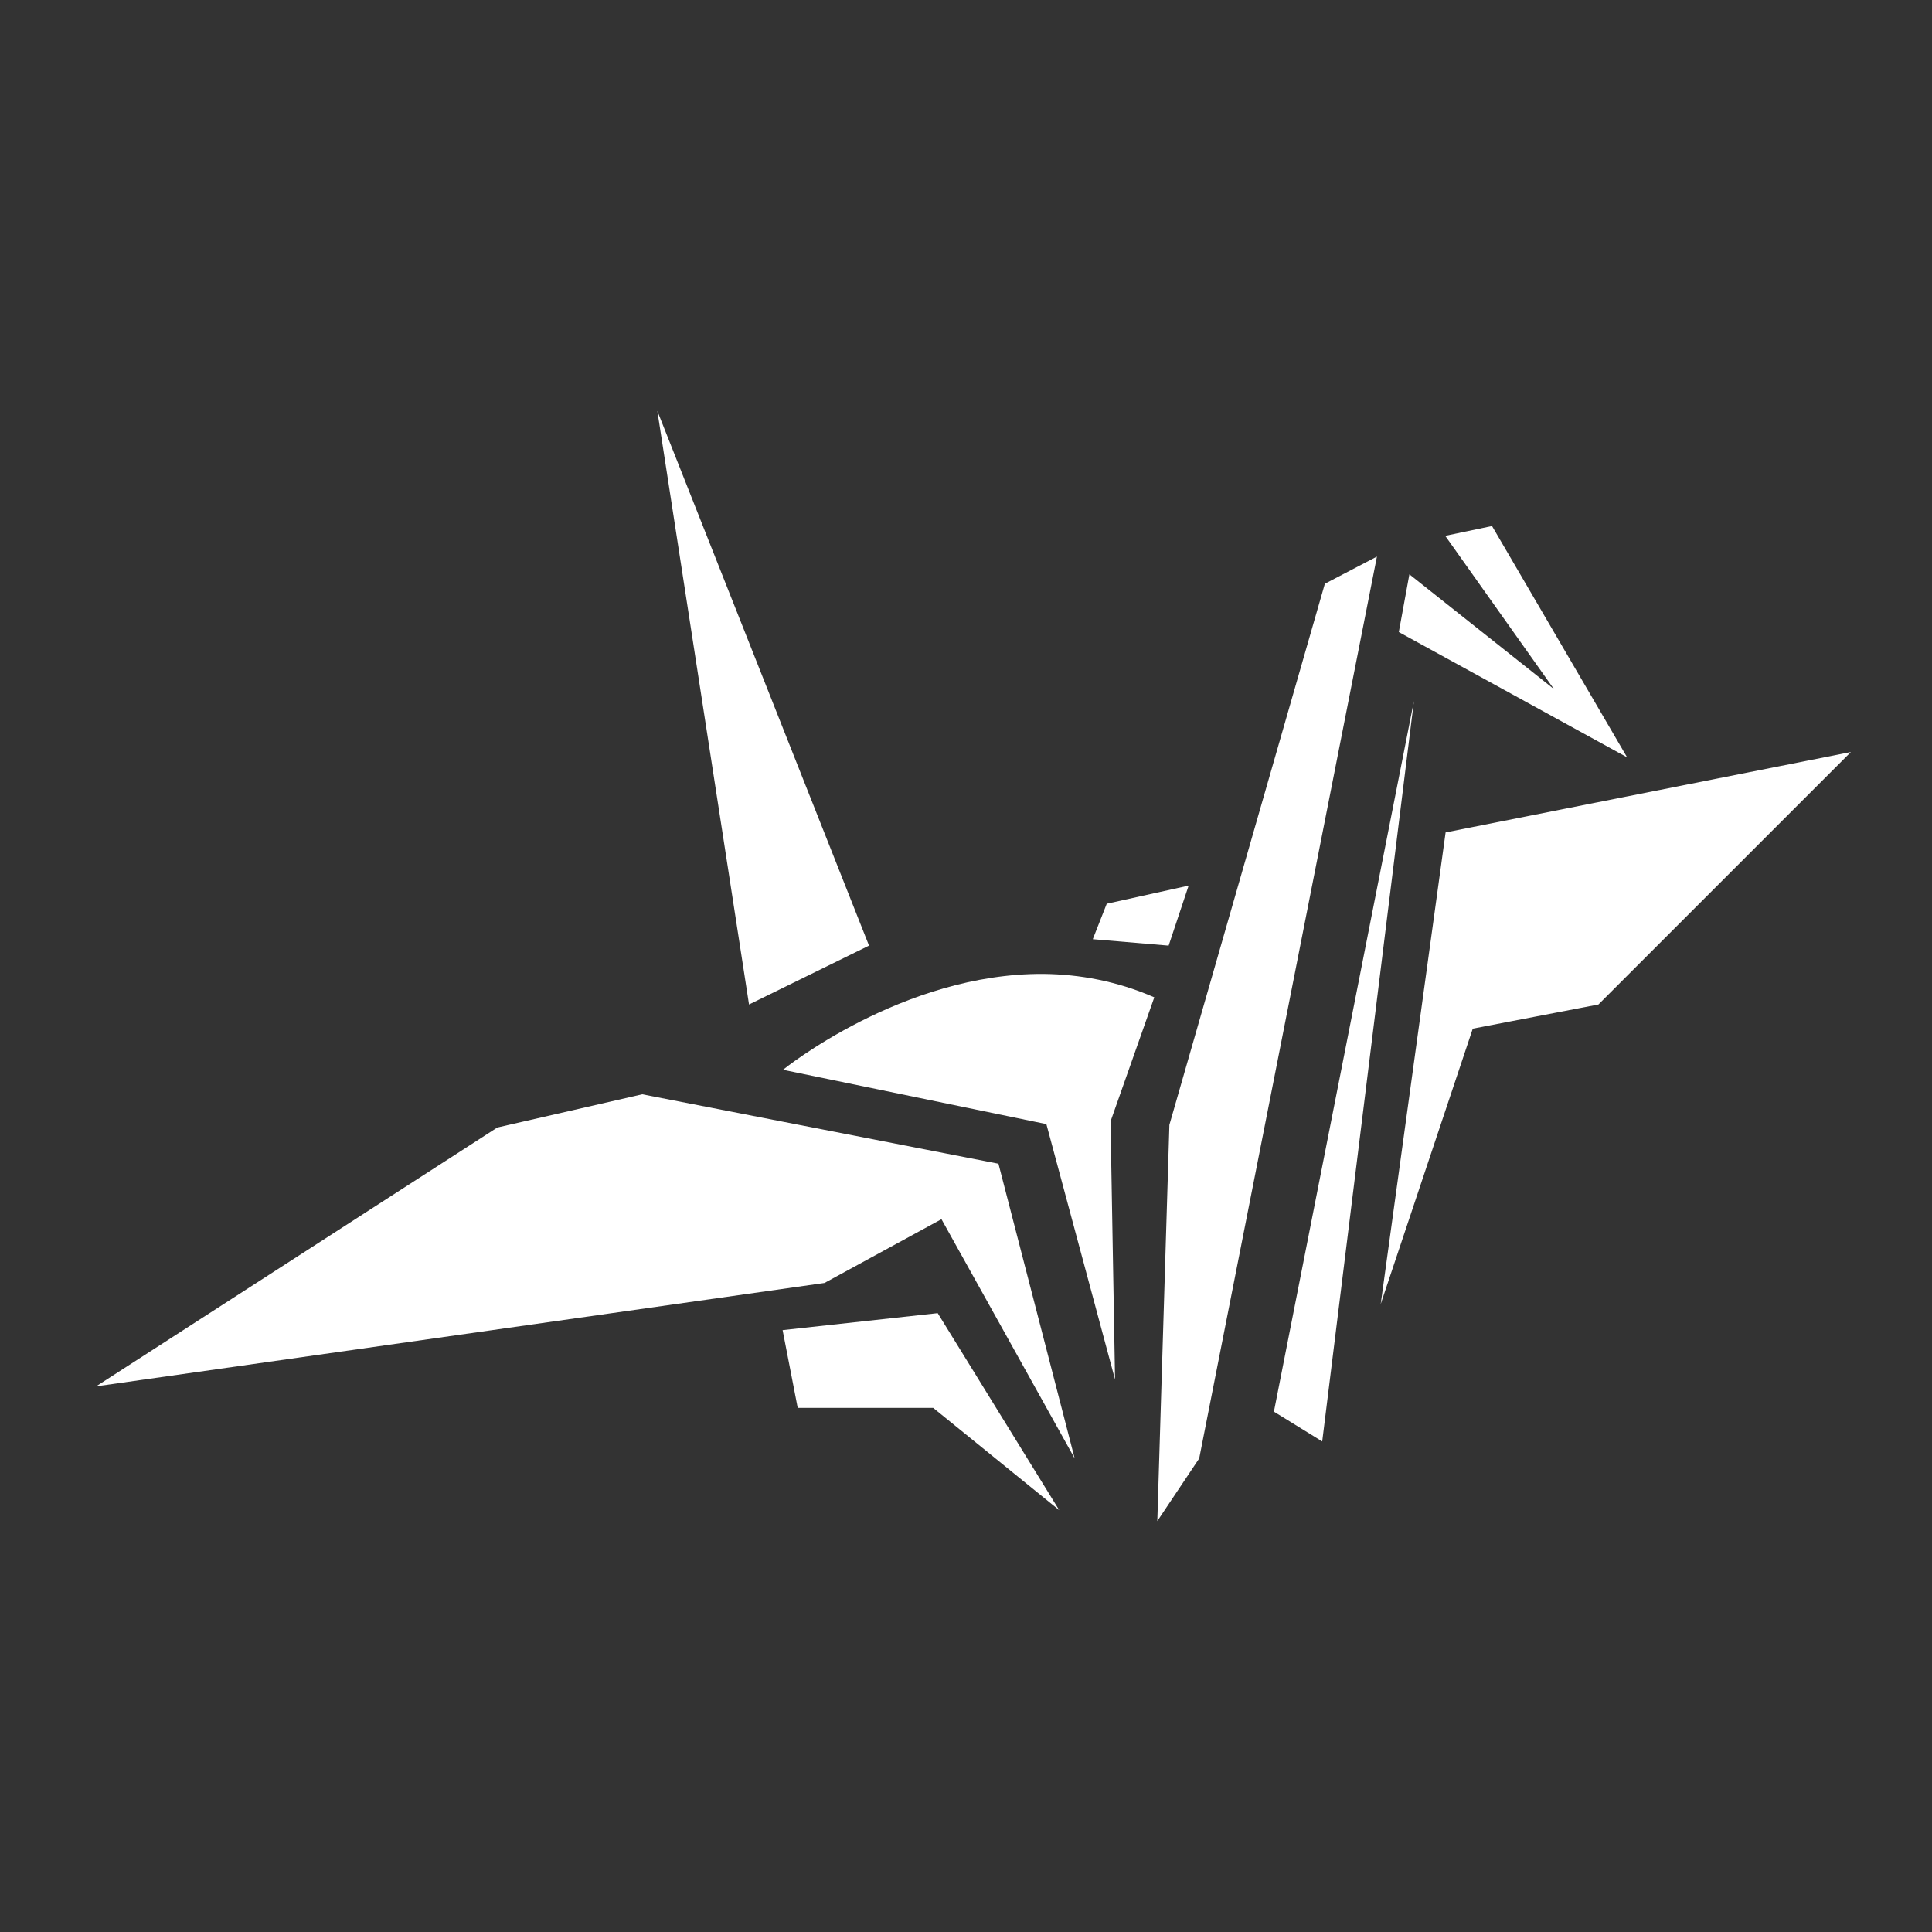 <svg xmlns="http://www.w3.org/2000/svg" viewBox="0 0 512 512" width="512" height="512"><rect x="0" y="0" width="512" height="512" fill="#333333" stroke="none"/><path fill="#fff" d="m174.2 108.9 24.3 157.3 31.8-15.6zM383 142l28.8 40.6-38.3-30.4-2.8 15.3 60.5 33.2-35.8-61.3zm-18.1 5.5-13.8 7.2-41.2 143.4-3.2 105 11.1-16.6zm9.8 38.3-37.1 188.3 12.8 7.9zm115.8 13.5-107.4 21.3-17.2 125 24.4-73 33.3-6.4zM315 234.7l-21.7 4.8-3.7 9.4 20.1 1.7zm-38.4 23.4c-37.4-.3-69.1 25.4-69.1 25.4l69.8 14.4 18.2 67.7-1.2-68.4 11.6-32.9c-9.9-4.3-19.8-6.1-29.3-6.2zM170.2 290l-38.4 8.8-106.33 68.6L218.5 340l31-16.9 35.3 63.4-20.2-78.1zm78.3 58-41.1 4.5 4 20.6h35.9l33.4 27.1z"/></svg>